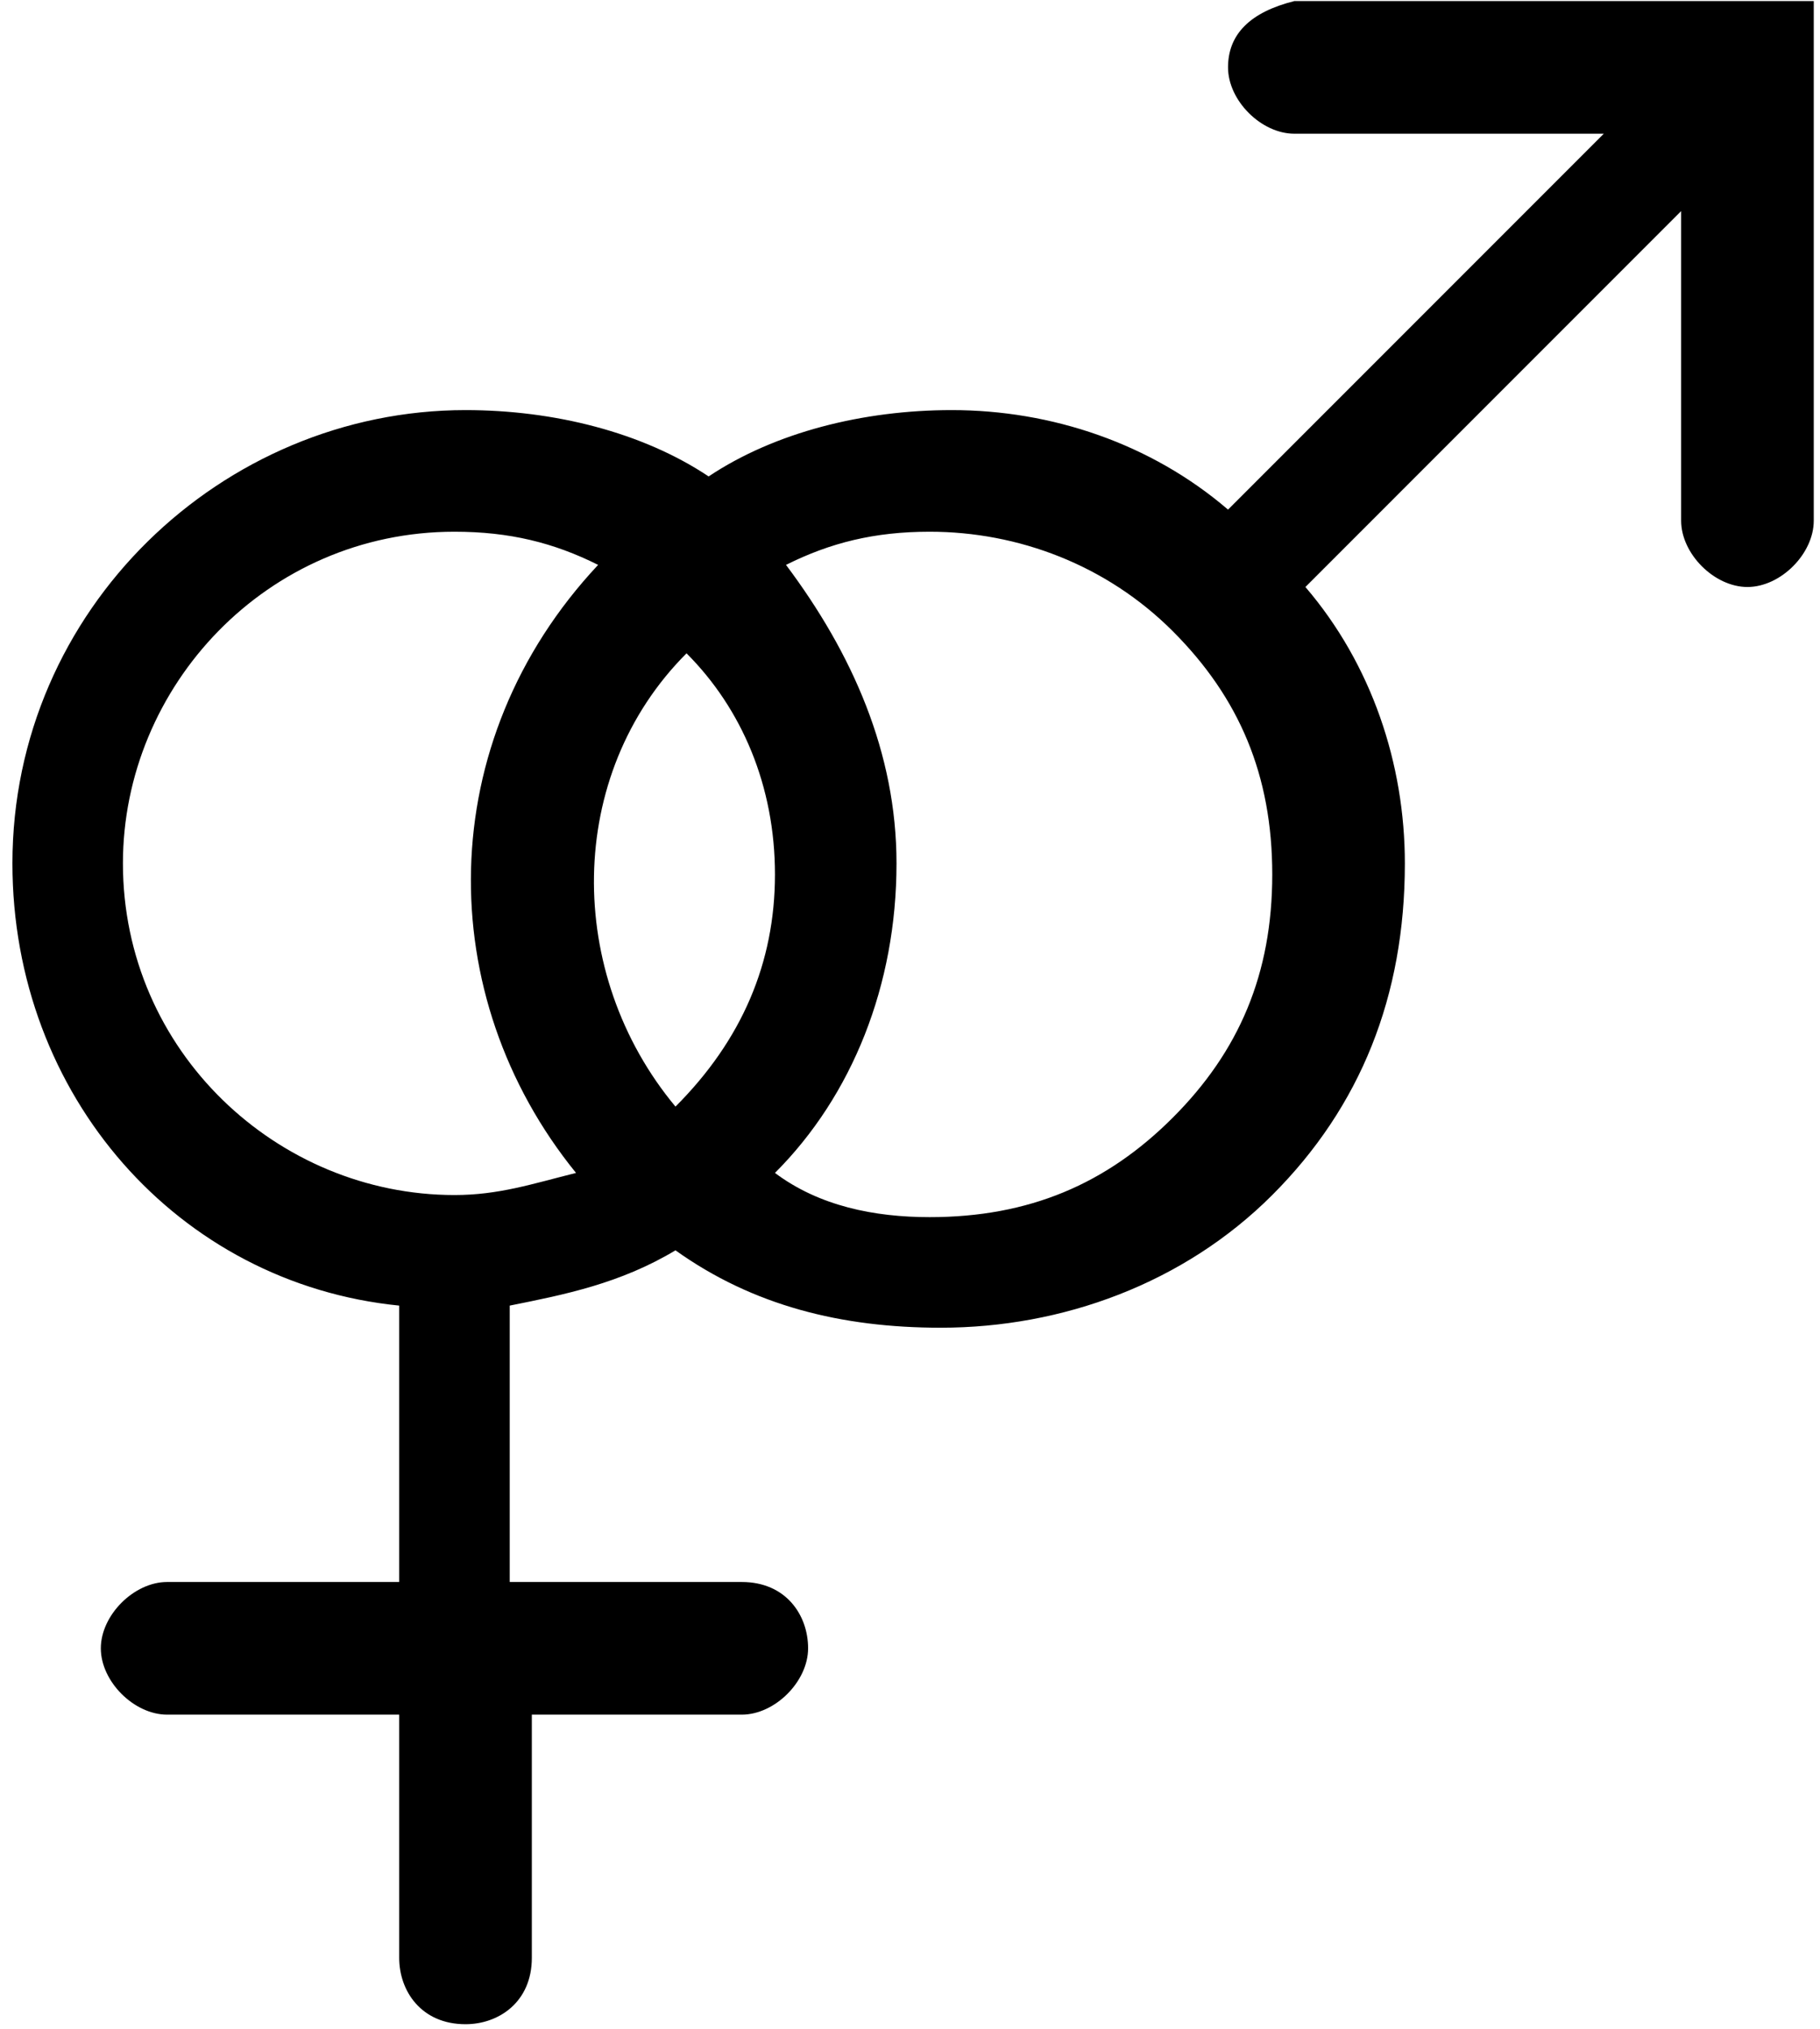 <svg width="70" height="78" viewBox="0 0 70 78" fill="none" xmlns="http://www.w3.org/2000/svg">
<path d="M47.232 2.591C47.232 3.866 48.508 5.141 49.783 5.141H61.684L47.232 19.593C44.257 17.042 40.432 15.767 36.606 15.767C33.206 15.767 29.806 16.617 27.255 18.317C24.705 16.617 21.305 15.767 17.904 15.767C8.553 15.767 0.478 23.418 0.478 33.194C0.478 42.12 6.853 49.346 15.354 50.196V60.822H6.428C5.153 60.822 3.878 62.097 3.878 63.372C3.878 64.647 5.153 65.922 6.428 65.922H15.354V75.273C15.354 76.549 16.204 77.824 17.904 77.824C19.18 77.824 20.455 76.974 20.455 75.273V65.922H28.53C29.806 65.922 31.081 64.647 31.081 63.372C31.081 62.097 30.231 60.822 28.53 60.822H19.605V50.196C21.73 49.771 23.855 49.346 25.98 48.071C28.956 50.196 32.356 51.046 36.181 51.046C40.857 51.046 45.532 49.346 48.933 45.945C52.333 42.545 54.033 38.294 54.033 33.194C54.033 29.369 52.758 25.543 50.208 22.568L64.659 8.116V20.018C64.659 21.293 65.934 22.568 67.209 22.568C68.485 22.568 69.76 21.293 69.76 20.018V0.041H49.783C48.083 0.466 47.232 1.316 47.232 2.591ZM22.155 45.095C20.455 45.52 19.18 45.945 17.479 45.945C10.679 45.945 4.728 40.42 4.728 33.194C4.728 26.393 10.254 20.443 17.479 20.443C19.605 20.443 21.305 20.868 23.005 21.718C16.629 28.518 16.629 38.294 22.155 45.095ZM25.98 42.545C21.73 37.444 21.73 29.794 26.405 25.118C28.53 27.243 29.806 30.219 29.806 33.619C29.806 37.019 28.53 39.995 25.98 42.545ZM45.107 42.97C42.557 45.52 39.582 46.795 35.756 46.795C33.631 46.795 31.506 46.37 29.806 45.095C32.781 42.12 34.481 37.87 34.481 33.194C34.481 28.944 32.781 25.118 30.231 21.718C31.931 20.868 33.631 20.443 35.756 20.443C39.157 20.443 42.557 21.718 45.107 24.268C47.657 26.818 48.933 29.794 48.933 33.619C48.933 37.444 47.657 40.42 45.107 42.97Z" fill="black"/>
</svg>
